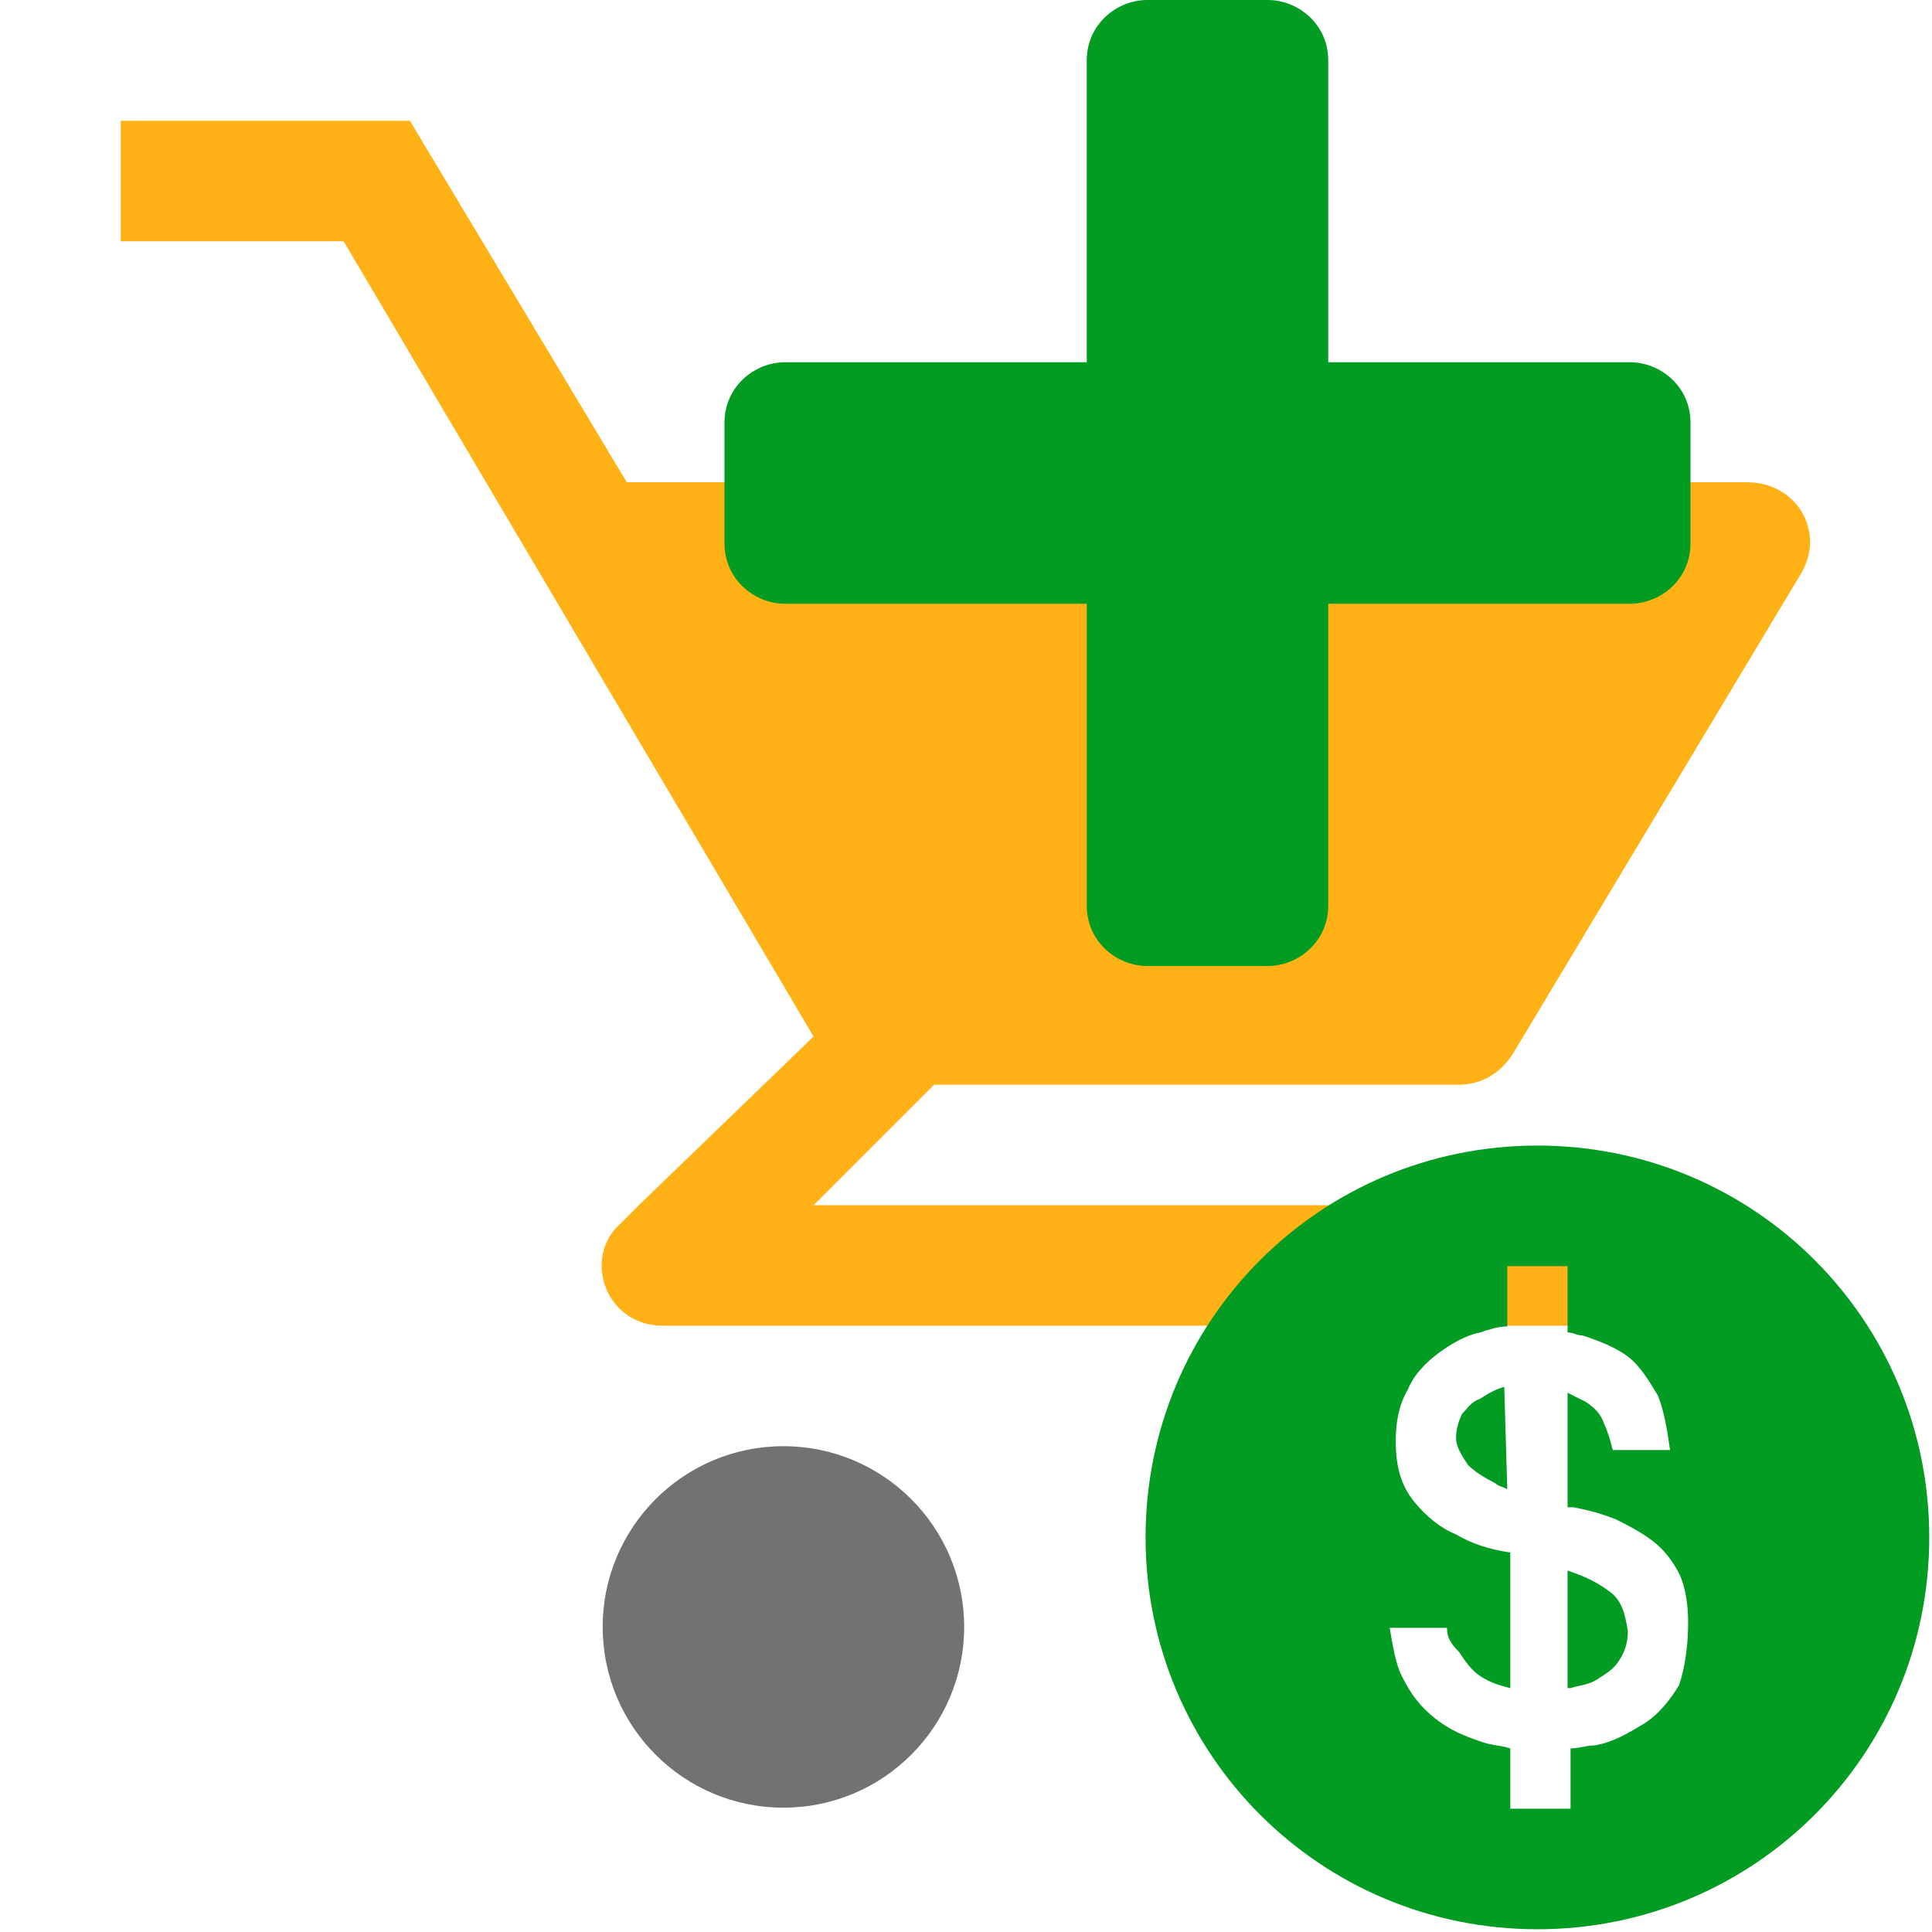 ﻿<?xml version='1.0' encoding='UTF-8'?>
<svg viewBox="-2 0 32 32" xmlns="http://www.w3.org/2000/svg" xmlns:xlink="http://www.w3.org/1999/xlink">
  <g transform="translate(0, 2)">
    <g transform="matrix(1.071, 0, 0, 1.071, 0, 0)">
      <g transform="translate(0, 0)">
        <g transform="matrix(0.933, 0, 0, 0.933, 0, 0)">
          <g transform="translate(0, 0)">
            <g transform="matrix(1.071, 0, 0, 1.071, 0, 0)">
              <g transform="translate(0, 0)">
                <g transform="matrix(0.933, 0, 0, 0.933, 0, 0)">
                  <g transform="translate(-0, 0)">
                    <g transform="matrix(1.001, 0, 0, 1.001, 0, 0)">
                      <g transform="translate(0, -0)">
                        <g transform="matrix(0.875, 0, 0, 0.875, 0, 0)">
                          <g transform="translate(0.003, 0.003)">
                            <g transform="matrix(1.141, 0, 0, 1.141, 0, 0)">
                              <g transform="translate(-0.003, -0.002)">
                                <g transform="matrix(1.001, 0, 0, 1.001, 0, 0)">
                                  <g transform="translate(0, 0)">
                                    <g transform="matrix(0.999, 0, 0, 0.999, 0, 0)">
                                      <g id="Layer_1" transform="translate(-2, -2)">
                                        <g id="ShoppingCart">
                                          <circle cx="13" cy="27" r="3" fill="#727272" class="Black" />
                                        </g>
                                      </g>
                                    </g>
                                  </g>
                                </g>
                              </g>
                            </g>
                          </g>
                        </g>
                      </g>
                    </g>
                  </g>
                </g>
              </g>
            </g>
          </g>
        </g>
      </g>
    </g>
  </g>
  <g transform="translate(0, 2)">
    <g transform="matrix(1.071, 0, 0, 1.071, 0, 0)">
      <g transform="translate(0, 0)">
        <g transform="matrix(0.933, 0, 0, 0.933, 0, 0)">
          <g transform="translate(0, 0)">
            <g transform="matrix(1.071, 0, 0, 1.071, 0, 0)">
              <g transform="translate(0, 0)">
                <g transform="matrix(0.933, 0, 0, 0.933, 0, 0)">
                  <g transform="translate(-0, 0)">
                    <g transform="matrix(1.001, 0, 0, 1.001, 0, 0)">
                      <g transform="translate(0, -0)">
                        <g transform="matrix(0.875, 0, 0, 0.875, 0, 0)">
                          <g transform="translate(0.003, 0.003)">
                            <g transform="matrix(1.141, 0, 0, 1.141, 0, 0)">
                              <g transform="translate(-0.003, -0.002)">
                                <g transform="matrix(1.001, 0, 0, 1.001, 0, 0)">
                                  <g transform="translate(0, 0)">
                                    <g transform="matrix(0.999, 0, 0, 0.999, 0, 0)">
                                      <g id="Layer_1" transform="translate(-2, -2)">
                                        <g id="ShoppingCart">
                                          <path d="M16.3, 18L24.2, 18C24.6, 18 24.9, 17.8 25.1, 17.5L29.9, 9.5C30.3, 8.8 29.8, 8 29, 8L10.4, 8L6.8, 2L6.8, 2L2, 2L2, 4L5.7, 4L13.5, 17.2L10.6, 20L10.2, 20.4C9.7, 21 10.1, 22 11, 22L11.5, 22L28, 22L28, 20L13.5, 20L15.5, 18L16.3, 18z" fill="#FFB115" class="Yellow" />
                                        </g>
                                      </g>
                                    </g>
                                  </g>
                                </g>
                              </g>
                            </g>
                          </g>
                        </g>
                      </g>
                    </g>
                  </g>
                </g>
              </g>
            </g>
          </g>
        </g>
      </g>
    </g>
  </g>
  <g transform="translate(0, 2)">
    <g transform="matrix(1.071, 0, 0, 1.071, 0, 0)">
      <g transform="translate(0, 0)">
        <g transform="matrix(0.933, 0, 0, 0.933, 0, 0)">
          <g transform="translate(0, 0)">
            <g transform="matrix(1.071, 0, 0, 1.071, 0, 0)">
              <g transform="translate(0, 0)">
                <g transform="matrix(0.933, 0, 0, 0.933, 0, 0)">
                  <g transform="translate(-0, 0)">
                    <g transform="matrix(1.001, 0, 0, 1.001, 0, 0)">
                      <g transform="translate(0, -0)">
                        <g transform="matrix(0.875, 0, 0, 0.875, 0, 0)">
                          <g transform="translate(0.003, 0.003)">
                            <g transform="matrix(1.141, 0, 0, 1.141, 0, 0)">
                              <g transform="translate(-0.003, -0.002)">
                                <g transform="matrix(1.001, 0, 0, 1.001, 0, 0)">
                                  <g transform="translate(0, 0)">
                                    <g transform="matrix(0.999, 0, 0, 0.999, 0, 0)">
                                      <g id="Layer_1" transform="translate(-2, -2)">
                                        <g id="ShoppingCart">
                                          <circle cx="25" cy="27" r="3" fill="Transparent" class="Transparent" />
                                        </g>
                                      </g>
                                    </g>
                                  </g>
                                </g>
                              </g>
                            </g>
                          </g>
                        </g>
                      </g>
                    </g>
                  </g>
                </g>
              </g>
            </g>
          </g>
        </g>
      </g>
    </g>
  </g>
  <g transform="translate(0, 2)">
    <g transform="matrix(1.071, 0, 0, 1.071, 0, 0)">
      <g transform="translate(0, 0)">
        <g transform="matrix(0.933, 0, 0, 0.933, 0, 0)">
          <g transform="translate(0, 0)">
            <g transform="matrix(1.071, 0, 0, 1.071, 0, 0)">
              <g transform="translate(0, 0)">
                <g transform="matrix(0.933, 0, 0, 0.933, 0, 0)">
                  <g id="Layer_1" transform="translate(16, 16)">
                    <g transform="matrix(0.5, 0, 0, 0.5, 0, 0)">
                      <g id="DollarCircled">
                        <path d="M13.9, 10C14, 10 14, 10 13.9, 10L14, 13.4C13.8, 13.3 13.7, 13.3 13.6, 13.2C13.2, 13 12.9, 12.8 12.7, 12.6C12.5, 12.3 12.3, 12 12.3, 11.7C12.3, 11.4 12.4, 11.1 12.5, 10.9C12.7, 10.7 12.8, 10.5 13.1, 10.4C13.4, 10.2 13.6, 10.1 13.9, 10zM17.4, 16.8C17, 16.5 16.6, 16.3 16, 16.1L16, 20C16, 20 16, 20 16.1, 20C16.4, 19.9 16.7, 19.9 17, 19.7C17.3, 19.5 17.5, 19.4 17.7, 19.1C17.9, 18.8 18, 18.5 18, 18.1C17.9, 17.5 17.8, 17.1 17.4, 16.8zM28, 15C28, 22.2 22.2, 28 15, 28C7.8, 28 2, 22.2 2, 15C2, 7.8 7.8, 2 15, 2C22.2, 2 28, 7.8 28, 15zM20, 17.8C20, 17.2 19.9, 16.6 19.7, 16.2C19.5, 15.8 19.2, 15.4 18.8, 15.1C18.4, 14.8 18, 14.6 17.6, 14.4C17.1, 14.2 16.7, 14.1 16.2, 14C16.1, 14 16.1, 14 16, 14L16, 10.2C16.2, 10.3 16.4, 10.4 16.6, 10.5C16.9, 10.7 17.1, 10.9 17.2, 11.2C17.3, 11.4 17.4, 11.7 17.5, 12.1L19.4, 12.1C19.3, 11.4 19.2, 10.8 19, 10.3C18.7, 9.8 18.4, 9.3 18, 9C17.6, 8.7 17.1, 8.5 16.5, 8.3C16.3, 8.3 16.2, 8.2 16, 8.2L16, 6L14, 6L14, 8C13.7, 8 13.4, 8.1 13.1, 8.2C12.6, 8.3 12.1, 8.6 11.7, 8.9C11.3, 9.2 10.9, 9.6 10.7, 10.1C10.4, 10.6 10.3, 11.2 10.3, 11.8C10.3, 12.7 10.5, 13.3 10.9, 13.8C11.3, 14.3 11.8, 14.7 12.3, 14.9C12.8, 15.2 13.4, 15.4 14.1, 15.5L14.1, 20C14.1, 20 14.1, 20 14.1, 20C13.7, 19.9 13.4, 19.8 13.1, 19.6C12.8, 19.4 12.6, 19.1 12.4, 18.8C12.1, 18.5 12, 18.3 12, 18L10.1, 18C10.2, 18.6 10.3, 19.2 10.5, 19.6C10.8, 20.2 11.1, 20.6 11.6, 21C12.1, 21.4 12.6, 21.6 13.2, 21.8C13.5, 21.9 13.8, 21.9 14.1, 22L14.1, 24L16.1, 24L16.1, 22C16.4, 22 16.6, 21.9 16.9, 21.9C17.5, 21.8 18, 21.5 18.5, 21.2C19, 20.9 19.4, 20.4 19.7, 19.9C19.9, 19.3 20, 18.6 20, 17.8z" fill="#039C23" class="Green" />
                      </g>
                    </g>
                  </g>
                </g>
              </g>
            </g>
          </g>
        </g>
      </g>
    </g>
  </g>
  <g id="Layer_1" transform="translate(10, 0)">
    <g id="Add_1_">
      <path d="M15, 6L10, 6L10, 1C10, 0.4 9.5, 0 9, 0L7, 0C6.5, 0 6, 0.4 6, 1L6, 6L1, 6C0.5, 6 0, 6.4 0, 7L0, 9C0, 9.6 0.5, 10 1, 10L6, 10L6, 15C6, 15.6 6.5, 16 7, 16L9, 16C9.5, 16 10, 15.6 10, 15L10, 10L15, 10C15.5, 10 16, 9.6 16, 9L16, 7C16, 6.4 15.5, 6 15, 6z" fill="#039C23" class="Green" />
    </g>
  </g>
</svg>
